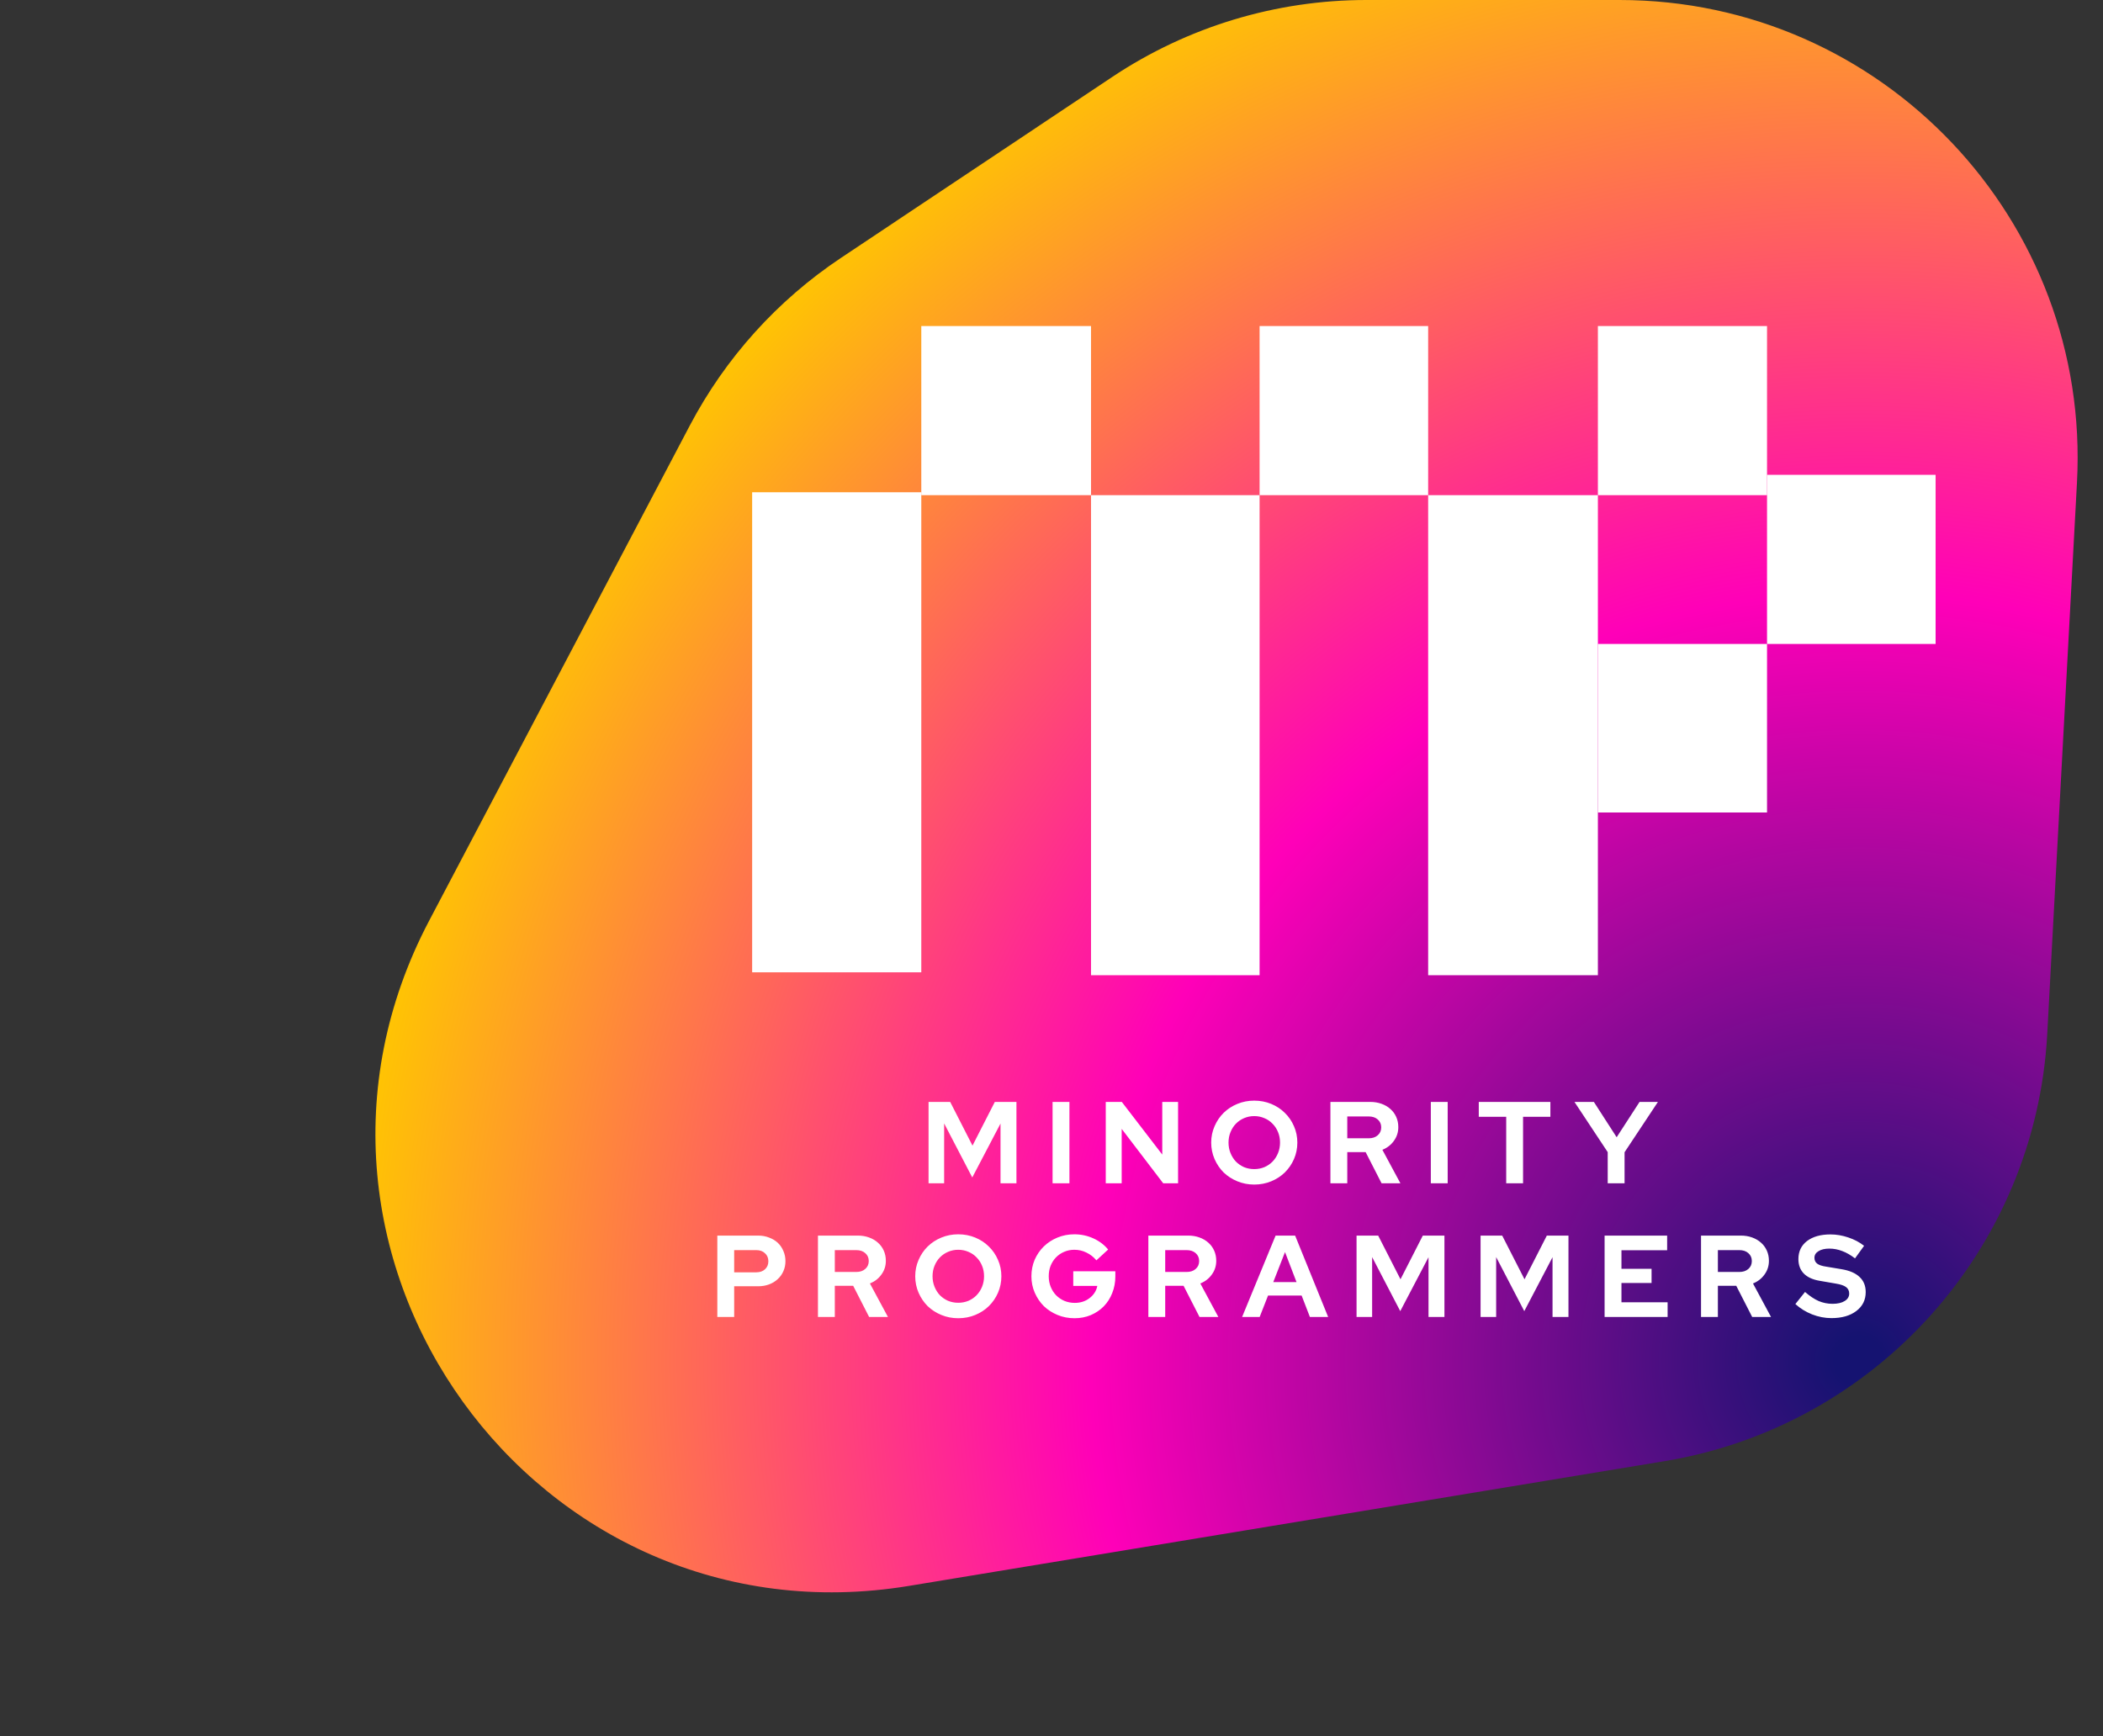 <svg width="3618" height="2987" viewBox="0 0 3618 2987" fill="none" xmlns="http://www.w3.org/2000/svg">
<rect x="0" y="0" width="3618" height="2987" fill="#333333" stroke="none"/>
<path d="M2863.61 2514.11C3228.34 2453.87 3502.17 2148.2 3522.07 1779.06L3573.22 830.427C3597.55 379.211 3238.24 0 2786.37 0L2350.7 0C2195.06 0 2042.9 46.093 1913.42 132.464L1446.7 443.793C1337.31 516.766 1247.92 615.955 1186.67 732.322L738.291 1584.24C435.075 2160.35 921.664 2834.79 1564 2728.72L2863.61 2514.11Z" fill="url(#paint0_radial)"/>
<rect x="1294" y="846.994" width="291" height="826" fill="white"/>
<rect x="1877" y="851.994" width="290" height="826" fill="white"/>
<rect x="1585" y="560.994" width="292" height="291" fill="white"/>
<rect x="2457" y="851.994" width="292" height="826" fill="white"/>
<rect x="2167" y="560.994" width="290" height="291" fill="white"/>
<rect x="2749" y="560.994" width="291" height="291" fill="white"/>
<rect x="3040" y="816.994" width="290" height="291" fill="white"/>
<rect x="2749" y="1107.99" width="291" height="290" fill="white"/>
<path d="M1672.69 2025.99L1624.29 1932.99V2035.99H1597.49V1895.99H1634.69L1673.09 1971.19L1711.49 1895.99H1748.69V2035.99H1721.29V1933.19L1672.69 2025.99ZM1810.85 2035.99V1895.99H1839.85V2035.99H1810.85ZM1902.35 1895.99H1929.95L1999.55 1986.59V1895.99H2026.75V2035.99H2001.15L1929.75 1942.39V2035.99H1902.35V1895.99ZM2231.95 1965.99C2231.95 1975.99 2230.02 1985.46 2226.15 1994.39C2222.28 2003.19 2217.02 2010.86 2210.35 2017.39C2203.82 2023.79 2196.02 2028.86 2186.95 2032.59C2177.88 2036.33 2168.15 2038.19 2157.75 2038.19C2147.48 2038.19 2137.82 2036.33 2128.75 2032.59C2119.68 2028.86 2111.82 2023.79 2105.15 2017.39C2098.62 2010.86 2093.42 2003.19 2089.55 1994.39C2085.68 1985.46 2083.75 1975.99 2083.75 1965.99C2083.75 1955.99 2085.68 1946.59 2089.55 1937.79C2093.42 1928.86 2098.62 1921.19 2105.15 1914.79C2111.82 1908.26 2119.68 1903.13 2128.75 1899.39C2137.82 1895.66 2147.48 1893.79 2157.75 1893.79C2168.15 1893.79 2177.88 1895.66 2186.95 1899.39C2196.02 1903.13 2203.82 1908.26 2210.35 1914.79C2217.02 1921.19 2222.28 1928.86 2226.15 1937.79C2230.02 1946.59 2231.95 1955.99 2231.95 1965.99ZM2202.15 1965.99C2202.15 1959.46 2201.02 1953.46 2198.75 1947.99C2196.48 1942.39 2193.35 1937.59 2189.35 1933.59C2185.48 1929.46 2180.82 1926.26 2175.35 1923.99C2169.88 1921.59 2164.02 1920.39 2157.75 1920.39C2151.48 1920.39 2145.62 1921.59 2140.15 1923.99C2134.82 1926.26 2130.15 1929.46 2126.15 1933.59C2122.28 1937.59 2119.22 1942.39 2116.95 1947.99C2114.68 1953.46 2113.55 1959.46 2113.55 1965.99C2113.55 1972.39 2114.68 1978.39 2116.95 1983.99C2119.22 1989.59 2122.28 1994.46 2126.15 1998.59C2130.15 2002.59 2134.82 2005.79 2140.15 2008.19C2145.62 2010.46 2151.48 2011.59 2157.75 2011.59C2164.02 2011.59 2169.88 2010.46 2175.35 2008.19C2180.82 2005.79 2185.48 2002.59 2189.35 1998.59C2193.35 1994.46 2196.48 1989.59 2198.75 1983.99C2201.02 1978.39 2202.15 1972.39 2202.15 1965.99ZM2288.85 2035.99V1895.99H2357.25C2364.31 1895.99 2370.78 1897.06 2376.65 1899.19C2382.65 1901.33 2387.78 1904.33 2392.05 1908.19C2396.31 1911.93 2399.65 1916.46 2402.05 1921.79C2404.45 1927.13 2405.65 1932.99 2405.65 1939.39C2405.65 1948.19 2403.11 1956.06 2398.05 1962.99C2393.11 1969.93 2386.51 1975.06 2378.25 1978.39L2409.25 2035.99H2376.85L2349.45 1982.39H2317.85V2035.99H2288.85ZM2354.65 1920.99H2317.85V1958.59H2354.65C2361.18 1958.59 2366.38 1956.86 2370.25 1953.39C2374.25 1949.93 2376.25 1945.39 2376.25 1939.79C2376.25 1934.19 2374.25 1929.66 2370.25 1926.19C2366.38 1922.73 2361.18 1920.99 2354.65 1920.99ZM2461.59 2035.99V1895.99H2490.59V2035.99H2461.59ZM2544.08 1921.59V1895.99H2667.28V1921.59H2620.28V2035.99H2591.28V1921.59H2544.08ZM2765.9 2035.99V1982.39L2708.7 1895.99H2742.1L2781.3 1956.79L2820.7 1895.99H2852.3L2794.9 1982.59V2035.99H2765.9ZM1234.08 2265.99V2125.99H1304.28C1311.08 2125.99 1317.34 2127.13 1323.08 2129.39C1328.94 2131.53 1333.94 2134.53 1338.08 2138.39C1342.21 2142.26 1345.41 2146.93 1347.68 2152.39C1350.08 2157.73 1351.28 2163.59 1351.28 2169.99C1351.28 2176.26 1350.08 2182.06 1347.68 2187.39C1345.41 2192.59 1342.14 2197.13 1337.88 2200.99C1333.74 2204.86 1328.81 2207.86 1323.08 2209.99C1317.34 2212.13 1311.08 2213.19 1304.28 2213.19H1263.08V2265.99H1234.08ZM1301.08 2150.99H1263.08V2189.19H1301.08C1307.34 2189.19 1312.34 2187.46 1316.08 2183.99C1319.94 2180.53 1321.88 2175.93 1321.88 2170.19C1321.88 2164.46 1319.94 2159.86 1316.08 2156.39C1312.34 2152.79 1307.34 2150.99 1301.08 2150.99ZM1407.21 2265.99V2125.99H1475.61C1482.68 2125.99 1489.14 2127.06 1495.01 2129.19C1501.01 2131.33 1506.14 2134.33 1510.41 2138.19C1514.68 2141.93 1518.01 2146.46 1520.41 2151.79C1522.81 2157.13 1524.01 2162.99 1524.01 2169.39C1524.01 2178.19 1521.48 2186.06 1516.41 2192.99C1511.48 2199.93 1504.88 2205.06 1496.61 2208.39L1527.61 2265.99H1495.21L1467.81 2212.39H1436.21V2265.99H1407.21ZM1473.01 2150.99H1436.21V2188.59H1473.01C1479.54 2188.59 1484.74 2186.86 1488.61 2183.39C1492.61 2179.93 1494.61 2175.39 1494.61 2169.79C1494.61 2164.19 1492.61 2159.66 1488.61 2156.19C1484.74 2152.73 1479.54 2150.99 1473.01 2150.99ZM1722.75 2195.99C1722.75 2205.99 1720.82 2215.46 1716.95 2224.39C1713.08 2233.19 1707.82 2240.86 1701.15 2247.39C1694.62 2253.79 1686.82 2258.86 1677.75 2262.59C1668.68 2266.33 1658.95 2268.19 1648.55 2268.19C1638.28 2268.19 1628.62 2266.33 1619.55 2262.59C1610.48 2258.86 1602.62 2253.79 1595.95 2247.39C1589.42 2240.86 1584.22 2233.19 1580.35 2224.39C1576.48 2215.46 1574.55 2205.99 1574.55 2195.99C1574.55 2185.99 1576.48 2176.59 1580.35 2167.79C1584.22 2158.86 1589.42 2151.19 1595.95 2144.79C1602.62 2138.26 1610.48 2133.13 1619.55 2129.39C1628.62 2125.66 1638.28 2123.79 1648.55 2123.79C1658.95 2123.79 1668.68 2125.66 1677.75 2129.39C1686.82 2133.13 1694.62 2138.26 1701.15 2144.79C1707.82 2151.19 1713.08 2158.86 1716.95 2167.79C1720.82 2176.59 1722.75 2185.99 1722.75 2195.99ZM1692.95 2195.99C1692.95 2189.46 1691.82 2183.46 1689.55 2177.99C1687.28 2172.39 1684.15 2167.59 1680.15 2163.59C1676.28 2159.46 1671.62 2156.26 1666.15 2153.99C1660.68 2151.59 1654.82 2150.39 1648.55 2150.39C1642.28 2150.39 1636.42 2151.59 1630.95 2153.99C1625.62 2156.26 1620.95 2159.46 1616.95 2163.59C1613.08 2167.59 1610.02 2172.39 1607.75 2177.99C1605.48 2183.46 1604.35 2189.46 1604.35 2195.99C1604.35 2202.39 1605.48 2208.39 1607.75 2213.99C1610.02 2219.59 1613.08 2224.46 1616.95 2228.59C1620.95 2232.59 1625.62 2235.79 1630.95 2238.19C1636.42 2240.46 1642.28 2241.59 1648.55 2241.59C1654.82 2241.59 1660.68 2240.46 1666.15 2238.19C1671.62 2235.79 1676.28 2232.59 1680.15 2228.59C1684.15 2224.46 1687.28 2219.59 1689.55 2213.99C1691.82 2208.39 1692.95 2202.39 1692.95 2195.99ZM1918.84 2196.19C1918.84 2206.46 1917.04 2216.06 1913.44 2224.99C1909.98 2233.79 1905.11 2241.39 1898.84 2247.79C1892.71 2254.06 1885.31 2259.06 1876.64 2262.79C1867.98 2266.39 1858.64 2268.19 1848.64 2268.19C1838.24 2268.19 1828.51 2266.33 1819.44 2262.59C1810.38 2258.86 1802.51 2253.79 1795.84 2247.39C1789.31 2240.86 1784.11 2233.19 1780.24 2224.39C1776.38 2215.59 1774.44 2206.13 1774.44 2195.99C1774.44 2185.86 1776.31 2176.39 1780.04 2167.59C1783.91 2158.79 1789.11 2151.19 1795.64 2144.79C1802.31 2138.26 1810.18 2133.13 1819.24 2129.39C1828.31 2125.66 1837.98 2123.79 1848.24 2123.79C1859.84 2123.79 1870.78 2126.13 1881.04 2130.79C1891.31 2135.46 1899.78 2141.86 1906.44 2149.99L1886.24 2168.59C1881.31 2162.73 1875.58 2158.26 1869.04 2155.19C1862.64 2151.99 1855.71 2150.39 1848.24 2150.39C1841.98 2150.39 1836.11 2151.59 1830.64 2153.99C1825.31 2156.26 1820.64 2159.46 1816.64 2163.59C1812.78 2167.59 1809.71 2172.39 1807.44 2177.99C1805.31 2183.46 1804.24 2189.46 1804.24 2195.99C1804.24 2202.53 1805.38 2208.59 1807.64 2214.19C1809.91 2219.79 1813.04 2224.66 1817.04 2228.79C1821.04 2232.79 1825.78 2235.99 1831.24 2238.39C1836.84 2240.66 1842.78 2241.79 1849.04 2241.79C1858.91 2241.79 1867.38 2239.06 1874.44 2233.59C1881.64 2228.13 1886.11 2221.13 1887.84 2212.59H1846.44V2187.39H1918.84V2196.19ZM1975.63 2265.99V2125.99H2044.03C2051.1 2125.99 2057.56 2127.06 2063.43 2129.19C2069.43 2131.33 2074.56 2134.33 2078.83 2138.19C2083.1 2141.93 2086.43 2146.46 2088.83 2151.79C2091.23 2157.13 2092.43 2162.99 2092.43 2169.39C2092.43 2178.19 2089.9 2186.06 2084.83 2192.99C2079.9 2199.93 2073.3 2205.06 2065.03 2208.39L2096.03 2265.99H2063.63L2036.23 2212.39H2004.63V2265.99H1975.63ZM2041.43 2150.99H2004.63V2188.59H2041.43C2047.96 2188.59 2053.16 2186.86 2057.03 2183.39C2061.03 2179.93 2063.03 2175.39 2063.03 2169.79C2063.03 2164.19 2061.03 2159.66 2057.03 2156.19C2053.16 2152.73 2047.96 2150.99 2041.43 2150.99ZM2136.93 2265.99L2194.53 2125.99H2228.13L2284.93 2265.99H2253.53L2239.33 2229.19H2181.53L2167.13 2265.99H2136.93ZM2190.53 2205.99H2230.53L2210.73 2154.39L2190.53 2205.99ZM2409.01 2255.99L2360.61 2162.99V2265.99H2333.81V2125.99H2371.01L2409.41 2201.19L2447.81 2125.99H2485.01V2265.99H2457.61V2163.19L2409.01 2255.99ZM2622.38 2255.99L2573.98 2162.99V2265.99H2547.18V2125.99H2584.38L2622.78 2201.19L2661.18 2125.99H2698.38V2265.99H2670.98V2163.19L2622.38 2255.99ZM2760.55 2265.99V2125.99H2868.15V2151.19H2789.55V2183.19H2841.35V2207.59H2789.55V2240.79H2868.95V2265.99H2760.55ZM2926.45 2265.99V2125.99H2994.85C3001.92 2125.99 3008.38 2127.06 3014.25 2129.19C3020.25 2131.33 3025.38 2134.33 3029.65 2138.19C3033.92 2141.93 3037.25 2146.46 3039.65 2151.79C3042.05 2157.13 3043.25 2162.99 3043.25 2169.39C3043.25 2178.19 3040.72 2186.06 3035.65 2192.99C3030.72 2199.93 3024.12 2205.06 3015.85 2208.39L3046.85 2265.99H3014.45L2987.05 2212.39H2955.45V2265.99H2926.45ZM2992.25 2150.99H2955.45V2188.59H2992.25C2998.78 2188.59 3003.98 2186.86 3007.85 2183.39C3011.85 2179.93 3013.85 2175.39 3013.85 2169.79C3013.85 2164.19 3011.85 2159.66 3007.85 2156.19C3003.98 2152.73 2998.78 2150.99 2992.25 2150.99ZM3088.76 2243.79L3105.36 2222.99C3113.49 2230.06 3121.29 2235.26 3128.76 2238.59C3136.36 2241.79 3144.36 2243.39 3152.76 2243.39C3161.42 2243.39 3168.36 2241.79 3173.56 2238.59C3178.76 2235.39 3181.36 2231.13 3181.36 2225.79C3181.36 2220.99 3179.56 2217.26 3175.96 2214.59C3172.49 2211.93 3166.62 2209.93 3158.36 2208.59L3130.56 2203.79C3118.56 2201.79 3109.42 2197.59 3103.16 2191.19C3097.02 2184.79 3093.96 2176.53 3093.96 2166.39C3093.96 2153.33 3098.89 2142.99 3108.76 2135.39C3118.76 2127.79 3132.22 2123.99 3149.16 2123.99C3159.29 2123.99 3169.49 2125.73 3179.76 2129.19C3190.16 2132.66 3199.22 2137.46 3206.96 2143.59L3191.36 2165.19C3183.89 2159.46 3176.56 2155.26 3169.36 2152.59C3162.16 2149.79 3154.76 2148.39 3147.16 2148.39C3139.42 2148.39 3133.22 2149.86 3128.56 2152.79C3123.89 2155.59 3121.56 2159.39 3121.56 2164.19C3121.56 2168.46 3123.09 2171.79 3126.16 2174.19C3129.22 2176.59 3134.36 2178.33 3141.56 2179.39L3167.96 2183.79C3181.82 2186.06 3192.22 2190.53 3199.16 2197.19C3206.22 2203.73 3209.76 2212.39 3209.76 2223.19C3209.76 2236.79 3204.36 2247.66 3193.56 2255.79C3182.89 2263.93 3168.62 2267.99 3150.76 2267.99C3139.56 2267.99 3128.49 2265.86 3117.56 2261.59C3106.76 2257.33 3097.16 2251.39 3088.76 2243.79Z" fill="white"/>
<defs>
<radialGradient id="paint0_radial" cx="0" cy="0" r="1" gradientUnits="userSpaceOnUse" gradientTransform="translate(3184 2330.99) rotate(-155.497) scale(2584.78 2584.78)">
<stop offset="0.016" stop-color="#151371"/>
<stop offset="0.505" stop-color="#FF00B8"/>
<stop offset="1" stop-color="#FFC700"/>
</radialGradient>
</defs>
</svg>

